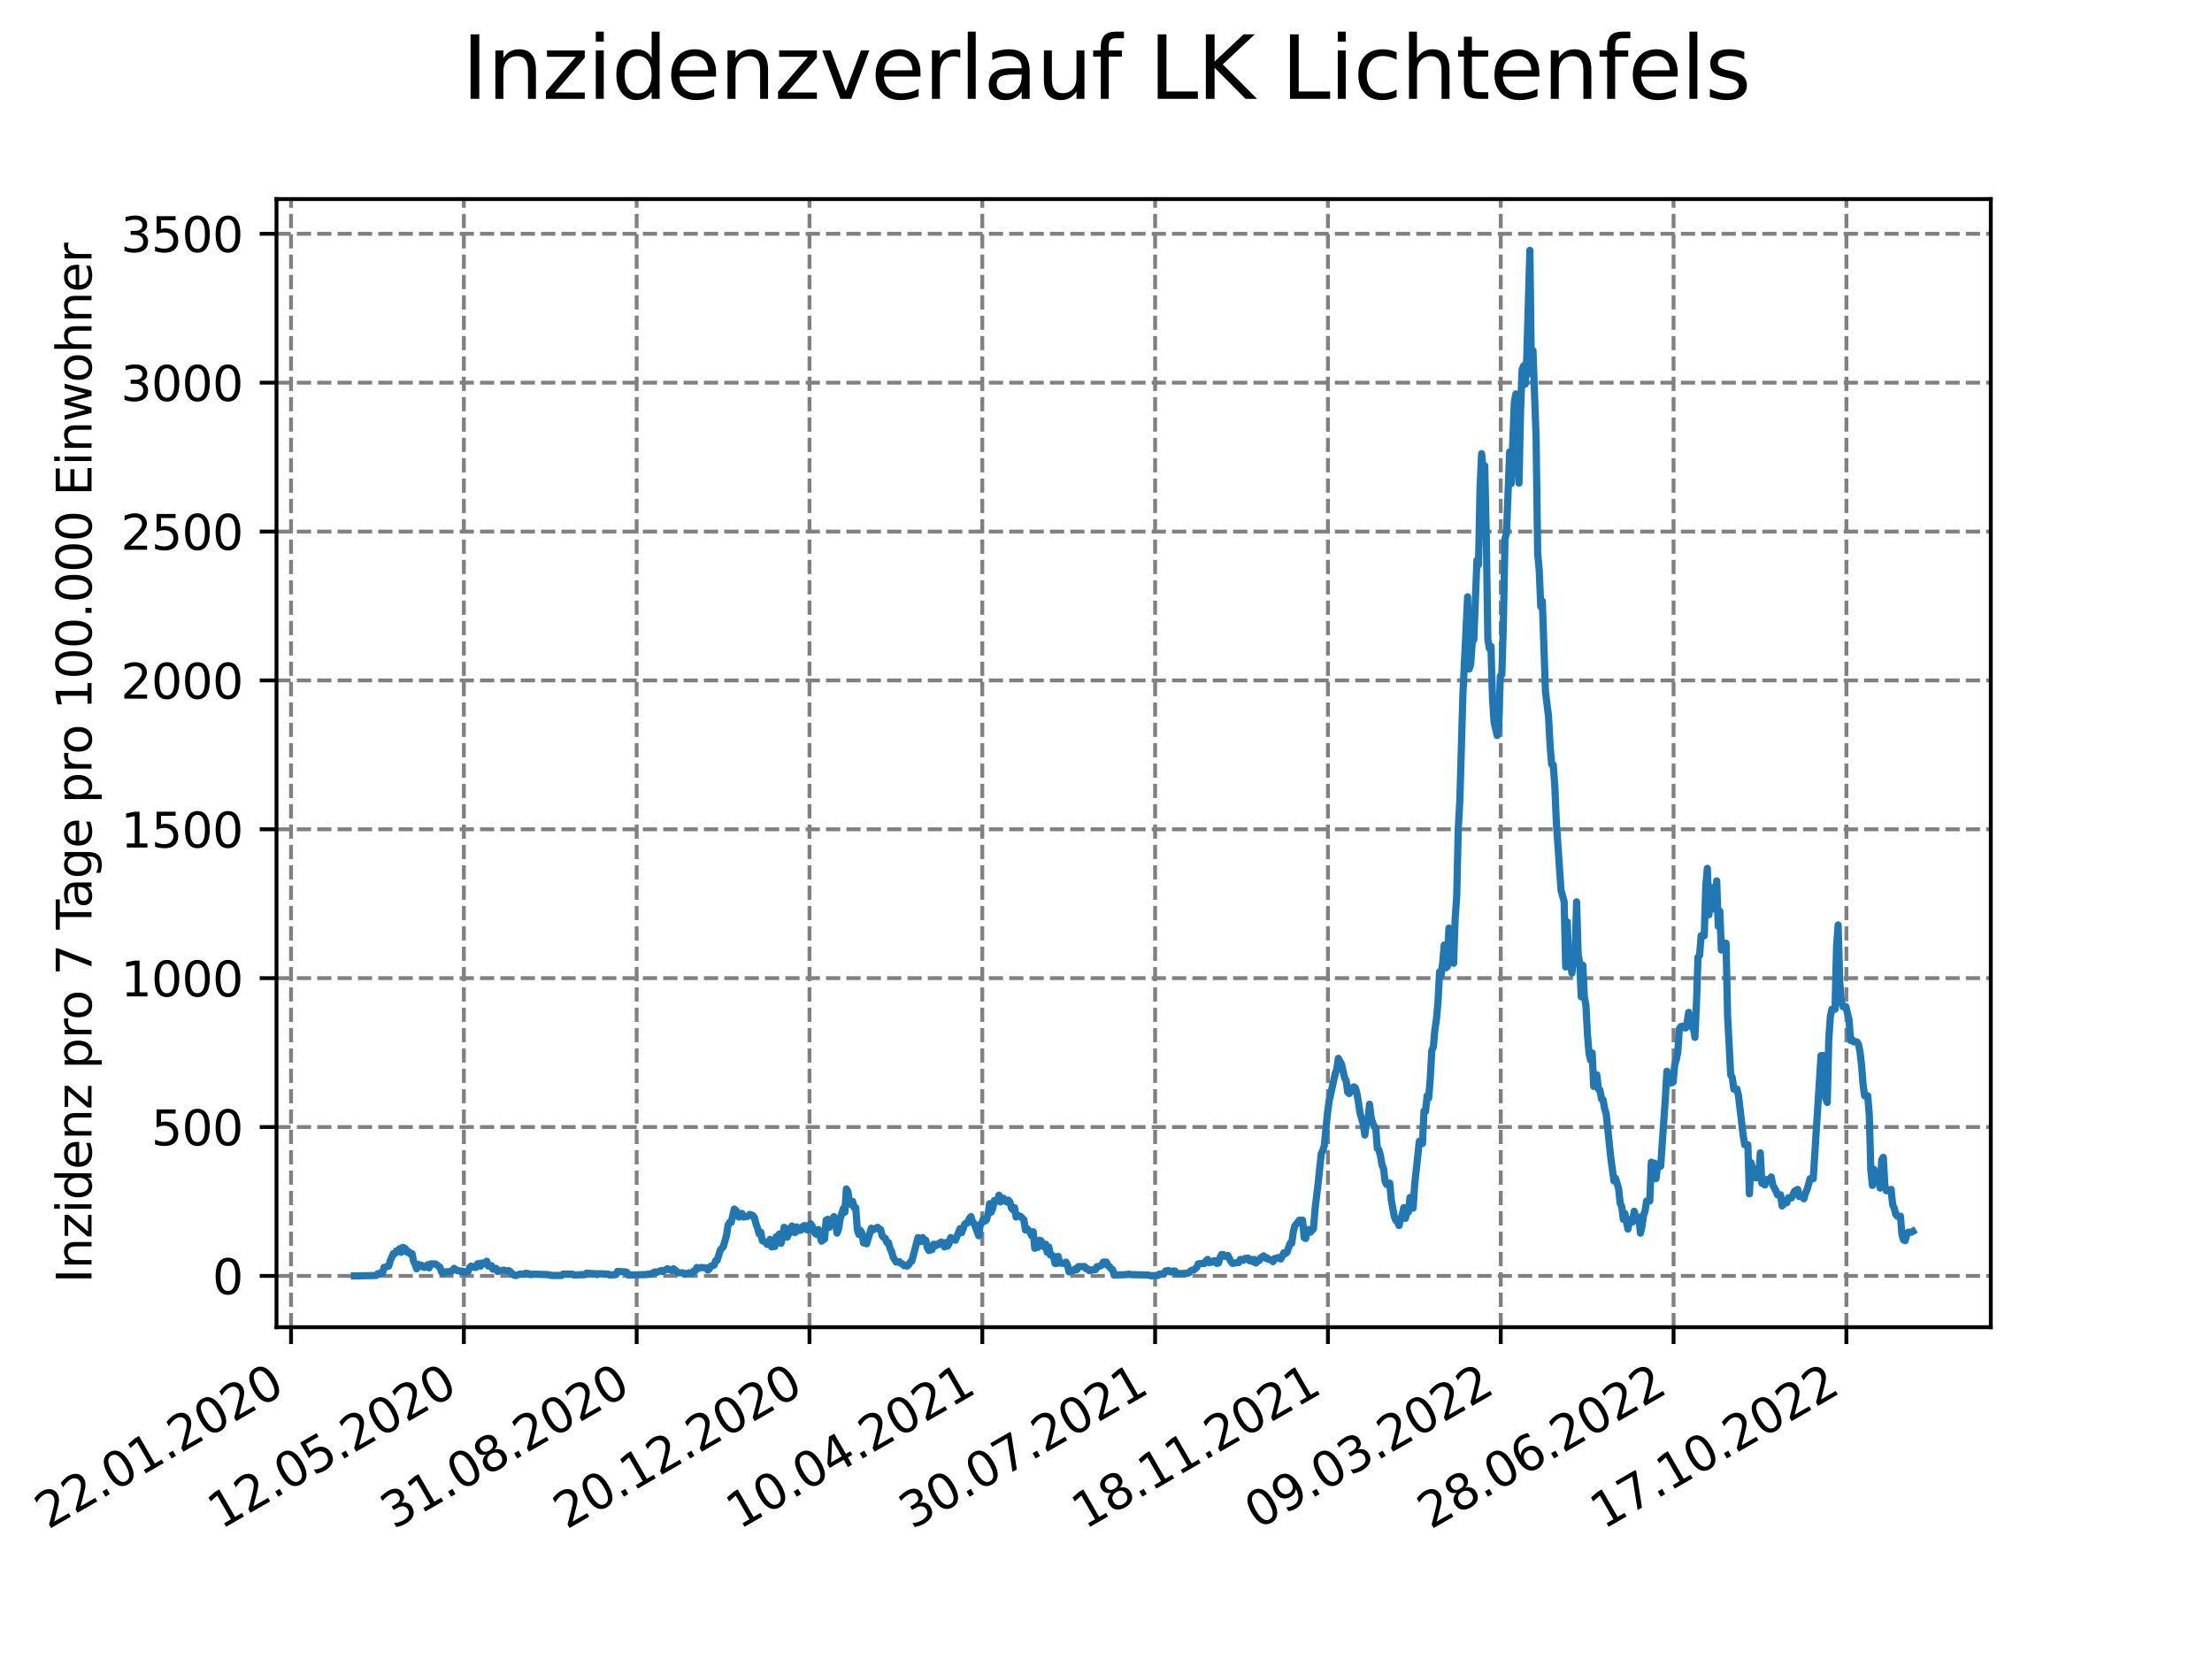 <?xml version="1.0" encoding="utf-8" standalone="no"?>
<!DOCTYPE svg PUBLIC "-//W3C//DTD SVG 1.1//EN"
  "http://www.w3.org/Graphics/SVG/1.1/DTD/svg11.dtd">
<svg xmlns:xlink="http://www.w3.org/1999/xlink" width="460.8pt" height="345.6pt" viewBox="0 0 460.8 345.6" xmlns="http://www.w3.org/2000/svg" version="1.1">
 <defs>
  <style type="text/css">*{stroke-linejoin: round; stroke-linecap: butt}</style>
 </defs>
 <g id="figure_1">
  <g id="patch_1">
   <path d="M 0 345.6 
L 460.8 345.6 
L 460.8 0 
L 0 0 
z
" style="fill: #ffffff"/>
  </g>
  <g id="axes_1">
   <g id="patch_2">
    <path d="M 57.6 276.48 
L 414.72 276.48 
L 414.72 41.472 
L 57.6 41.472 
z
" style="fill: #ffffff"/>
   </g>
   <g id="matplotlib.axis_1">
    <g id="xtick_1">
     <g id="line2d_1">
      <path d="M 60.63 276.48 
L 60.63 41.472 
" clip-path="url(#pfddfec65e3)" style="fill: none; stroke-dasharray: 2.96,1.28; stroke-dashoffset: 0; stroke: #808080; stroke-width: 0.8"/>
     </g>
     <g id="line2d_2">
      <defs>
       <path id="ma45673ae97" d="M 0 0 
L 0 3.5 
" style="stroke: #000000; stroke-width: 0.8"/>
      </defs>
      <g>
       <use xlink:href="#ma45673ae97" x="60.63" y="276.48" style="stroke: #000000; stroke-width: 0.8"/>
      </g>
     </g>
     <g id="text_1">
      <!-- 22.01.2020 -->
      <g transform="translate(10.005 318.689) rotate(-30) scale(0.1 -0.1)">
       <defs>
        <path id="DejaVuSans-32" d="M 1228 531 
L 3431 531 
L 3431 0 
L 469 0 
L 469 531 
Q 828 903 1448 1529 
Q 2069 2156 2228 2338 
Q 2531 2678 2651 2914 
Q 2772 3150 2772 3378 
Q 2772 3750 2511 3984 
Q 2250 4219 1831 4219 
Q 1534 4219 1204 4116 
Q 875 4013 500 3803 
L 500 4441 
Q 881 4594 1212 4672 
Q 1544 4750 1819 4750 
Q 2544 4750 2975 4387 
Q 3406 4025 3406 3419 
Q 3406 3131 3298 2873 
Q 3191 2616 2906 2266 
Q 2828 2175 2409 1742 
Q 1991 1309 1228 531 
z
" transform="scale(0.016)"/>
        <path id="DejaVuSans-2e" d="M 684 794 
L 1344 794 
L 1344 0 
L 684 0 
L 684 794 
z
" transform="scale(0.016)"/>
        <path id="DejaVuSans-30" d="M 2034 4250 
Q 1547 4250 1301 3770 
Q 1056 3291 1056 2328 
Q 1056 1369 1301 889 
Q 1547 409 2034 409 
Q 2525 409 2770 889 
Q 3016 1369 3016 2328 
Q 3016 3291 2770 3770 
Q 2525 4250 2034 4250 
z
M 2034 4750 
Q 2819 4750 3233 4129 
Q 3647 3509 3647 2328 
Q 3647 1150 3233 529 
Q 2819 -91 2034 -91 
Q 1250 -91 836 529 
Q 422 1150 422 2328 
Q 422 3509 836 4129 
Q 1250 4750 2034 4750 
z
" transform="scale(0.016)"/>
        <path id="DejaVuSans-31" d="M 794 531 
L 1825 531 
L 1825 4091 
L 703 3866 
L 703 4441 
L 1819 4666 
L 2450 4666 
L 2450 531 
L 3481 531 
L 3481 0 
L 794 0 
L 794 531 
z
" transform="scale(0.016)"/>
       </defs>
       <use xlink:href="#DejaVuSans-32"/>
       <use xlink:href="#DejaVuSans-32" x="63.623"/>
       <use xlink:href="#DejaVuSans-2e" x="127.246"/>
       <use xlink:href="#DejaVuSans-30" x="159.033"/>
       <use xlink:href="#DejaVuSans-31" x="222.656"/>
       <use xlink:href="#DejaVuSans-2e" x="286.279"/>
       <use xlink:href="#DejaVuSans-32" x="318.066"/>
       <use xlink:href="#DejaVuSans-30" x="381.689"/>
       <use xlink:href="#DejaVuSans-32" x="445.312"/>
       <use xlink:href="#DejaVuSans-30" x="508.936"/>
      </g>
     </g>
    </g>
    <g id="xtick_2">
     <g id="line2d_3">
      <path d="M 96.63 276.48 
L 96.63 41.472 
" clip-path="url(#pfddfec65e3)" style="fill: none; stroke-dasharray: 2.96,1.28; stroke-dashoffset: 0; stroke: #808080; stroke-width: 0.8"/>
     </g>
     <g id="line2d_4">
      <g>
       <use xlink:href="#ma45673ae97" x="96.63" y="276.48" style="stroke: #000000; stroke-width: 0.8"/>
      </g>
     </g>
     <g id="text_2">
      <!-- 12.05.2020 -->
      <g transform="translate(46.005 318.689) rotate(-30) scale(0.1 -0.1)">
       <defs>
        <path id="DejaVuSans-35" d="M 691 4666 
L 3169 4666 
L 3169 4134 
L 1269 4134 
L 1269 2991 
Q 1406 3038 1543 3061 
Q 1681 3084 1819 3084 
Q 2600 3084 3056 2656 
Q 3513 2228 3513 1497 
Q 3513 744 3044 326 
Q 2575 -91 1722 -91 
Q 1428 -91 1123 -41 
Q 819 9 494 109 
L 494 744 
Q 775 591 1075 516 
Q 1375 441 1709 441 
Q 2250 441 2565 725 
Q 2881 1009 2881 1497 
Q 2881 1984 2565 2268 
Q 2250 2553 1709 2553 
Q 1456 2553 1204 2497 
Q 953 2441 691 2322 
L 691 4666 
z
" transform="scale(0.016)"/>
       </defs>
       <use xlink:href="#DejaVuSans-31"/>
       <use xlink:href="#DejaVuSans-32" x="63.623"/>
       <use xlink:href="#DejaVuSans-2e" x="127.246"/>
       <use xlink:href="#DejaVuSans-30" x="159.033"/>
       <use xlink:href="#DejaVuSans-35" x="222.656"/>
       <use xlink:href="#DejaVuSans-2e" x="286.279"/>
       <use xlink:href="#DejaVuSans-32" x="318.066"/>
       <use xlink:href="#DejaVuSans-30" x="381.689"/>
       <use xlink:href="#DejaVuSans-32" x="445.312"/>
       <use xlink:href="#DejaVuSans-30" x="508.936"/>
      </g>
     </g>
    </g>
    <g id="xtick_3">
     <g id="line2d_5">
      <path d="M 132.631 276.48 
L 132.631 41.472 
" clip-path="url(#pfddfec65e3)" style="fill: none; stroke-dasharray: 2.96,1.28; stroke-dashoffset: 0; stroke: #808080; stroke-width: 0.8"/>
     </g>
     <g id="line2d_6">
      <g>
       <use xlink:href="#ma45673ae97" x="132.631" y="276.48" style="stroke: #000000; stroke-width: 0.8"/>
      </g>
     </g>
     <g id="text_3">
      <!-- 31.08.2020 -->
      <g transform="translate(82.006 318.689) rotate(-30) scale(0.1 -0.1)">
       <defs>
        <path id="DejaVuSans-33" d="M 2597 2516 
Q 3050 2419 3304 2112 
Q 3559 1806 3559 1356 
Q 3559 666 3084 287 
Q 2609 -91 1734 -91 
Q 1441 -91 1130 -33 
Q 819 25 488 141 
L 488 750 
Q 750 597 1062 519 
Q 1375 441 1716 441 
Q 2309 441 2620 675 
Q 2931 909 2931 1356 
Q 2931 1769 2642 2001 
Q 2353 2234 1838 2234 
L 1294 2234 
L 1294 2753 
L 1863 2753 
Q 2328 2753 2575 2939 
Q 2822 3125 2822 3475 
Q 2822 3834 2567 4026 
Q 2313 4219 1838 4219 
Q 1578 4219 1281 4162 
Q 984 4106 628 3988 
L 628 4550 
Q 988 4650 1302 4700 
Q 1616 4750 1894 4750 
Q 2613 4750 3031 4423 
Q 3450 4097 3450 3541 
Q 3450 3153 3228 2886 
Q 3006 2619 2597 2516 
z
" transform="scale(0.016)"/>
        <path id="DejaVuSans-38" d="M 2034 2216 
Q 1584 2216 1326 1975 
Q 1069 1734 1069 1313 
Q 1069 891 1326 650 
Q 1584 409 2034 409 
Q 2484 409 2743 651 
Q 3003 894 3003 1313 
Q 3003 1734 2745 1975 
Q 2488 2216 2034 2216 
z
M 1403 2484 
Q 997 2584 770 2862 
Q 544 3141 544 3541 
Q 544 4100 942 4425 
Q 1341 4750 2034 4750 
Q 2731 4750 3128 4425 
Q 3525 4100 3525 3541 
Q 3525 3141 3298 2862 
Q 3072 2584 2669 2484 
Q 3125 2378 3379 2068 
Q 3634 1759 3634 1313 
Q 3634 634 3220 271 
Q 2806 -91 2034 -91 
Q 1263 -91 848 271 
Q 434 634 434 1313 
Q 434 1759 690 2068 
Q 947 2378 1403 2484 
z
M 1172 3481 
Q 1172 3119 1398 2916 
Q 1625 2713 2034 2713 
Q 2441 2713 2670 2916 
Q 2900 3119 2900 3481 
Q 2900 3844 2670 4047 
Q 2441 4250 2034 4250 
Q 1625 4250 1398 4047 
Q 1172 3844 1172 3481 
z
" transform="scale(0.016)"/>
       </defs>
       <use xlink:href="#DejaVuSans-33"/>
       <use xlink:href="#DejaVuSans-31" x="63.623"/>
       <use xlink:href="#DejaVuSans-2e" x="127.246"/>
       <use xlink:href="#DejaVuSans-30" x="159.033"/>
       <use xlink:href="#DejaVuSans-38" x="222.656"/>
       <use xlink:href="#DejaVuSans-2e" x="286.279"/>
       <use xlink:href="#DejaVuSans-32" x="318.066"/>
       <use xlink:href="#DejaVuSans-30" x="381.689"/>
       <use xlink:href="#DejaVuSans-32" x="445.312"/>
       <use xlink:href="#DejaVuSans-30" x="508.936"/>
      </g>
     </g>
    </g>
    <g id="xtick_4">
     <g id="line2d_7">
      <path d="M 168.632 276.48 
L 168.632 41.472 
" clip-path="url(#pfddfec65e3)" style="fill: none; stroke-dasharray: 2.96,1.28; stroke-dashoffset: 0; stroke: #808080; stroke-width: 0.8"/>
     </g>
     <g id="line2d_8">
      <g>
       <use xlink:href="#ma45673ae97" x="168.632" y="276.48" style="stroke: #000000; stroke-width: 0.8"/>
      </g>
     </g>
     <g id="text_4">
      <!-- 20.12.2020 -->
      <g transform="translate(118.007 318.689) rotate(-30) scale(0.1 -0.1)">
       <use xlink:href="#DejaVuSans-32"/>
       <use xlink:href="#DejaVuSans-30" x="63.623"/>
       <use xlink:href="#DejaVuSans-2e" x="127.246"/>
       <use xlink:href="#DejaVuSans-31" x="159.033"/>
       <use xlink:href="#DejaVuSans-32" x="222.656"/>
       <use xlink:href="#DejaVuSans-2e" x="286.279"/>
       <use xlink:href="#DejaVuSans-32" x="318.066"/>
       <use xlink:href="#DejaVuSans-30" x="381.689"/>
       <use xlink:href="#DejaVuSans-32" x="445.312"/>
       <use xlink:href="#DejaVuSans-30" x="508.936"/>
      </g>
     </g>
    </g>
    <g id="xtick_5">
     <g id="line2d_9">
      <path d="M 204.632 276.48 
L 204.632 41.472 
" clip-path="url(#pfddfec65e3)" style="fill: none; stroke-dasharray: 2.96,1.28; stroke-dashoffset: 0; stroke: #808080; stroke-width: 0.8"/>
     </g>
     <g id="line2d_10">
      <g>
       <use xlink:href="#ma45673ae97" x="204.632" y="276.48" style="stroke: #000000; stroke-width: 0.8"/>
      </g>
     </g>
     <g id="text_5">
      <!-- 10.04.2021 -->
      <g transform="translate(154.007 318.689) rotate(-30) scale(0.1 -0.1)">
       <defs>
        <path id="DejaVuSans-34" d="M 2419 4116 
L 825 1625 
L 2419 1625 
L 2419 4116 
z
M 2253 4666 
L 3047 4666 
L 3047 1625 
L 3713 1625 
L 3713 1100 
L 3047 1100 
L 3047 0 
L 2419 0 
L 2419 1100 
L 313 1100 
L 313 1709 
L 2253 4666 
z
" transform="scale(0.016)"/>
       </defs>
       <use xlink:href="#DejaVuSans-31"/>
       <use xlink:href="#DejaVuSans-30" x="63.623"/>
       <use xlink:href="#DejaVuSans-2e" x="127.246"/>
       <use xlink:href="#DejaVuSans-30" x="159.033"/>
       <use xlink:href="#DejaVuSans-34" x="222.656"/>
       <use xlink:href="#DejaVuSans-2e" x="286.279"/>
       <use xlink:href="#DejaVuSans-32" x="318.066"/>
       <use xlink:href="#DejaVuSans-30" x="381.689"/>
       <use xlink:href="#DejaVuSans-32" x="445.312"/>
       <use xlink:href="#DejaVuSans-31" x="508.936"/>
      </g>
     </g>
    </g>
    <g id="xtick_6">
     <g id="line2d_11">
      <path d="M 240.633 276.48 
L 240.633 41.472 
" clip-path="url(#pfddfec65e3)" style="fill: none; stroke-dasharray: 2.96,1.28; stroke-dashoffset: 0; stroke: #808080; stroke-width: 0.8"/>
     </g>
     <g id="line2d_12">
      <g>
       <use xlink:href="#ma45673ae97" x="240.633" y="276.48" style="stroke: #000000; stroke-width: 0.8"/>
      </g>
     </g>
     <g id="text_6">
      <!-- 30.07.2021 -->
      <g transform="translate(190.008 318.689) rotate(-30) scale(0.1 -0.1)">
       <defs>
        <path id="DejaVuSans-37" d="M 525 4666 
L 3525 4666 
L 3525 4397 
L 1831 0 
L 1172 0 
L 2766 4134 
L 525 4134 
L 525 4666 
z
" transform="scale(0.016)"/>
       </defs>
       <use xlink:href="#DejaVuSans-33"/>
       <use xlink:href="#DejaVuSans-30" x="63.623"/>
       <use xlink:href="#DejaVuSans-2e" x="127.246"/>
       <use xlink:href="#DejaVuSans-30" x="159.033"/>
       <use xlink:href="#DejaVuSans-37" x="222.656"/>
       <use xlink:href="#DejaVuSans-2e" x="286.279"/>
       <use xlink:href="#DejaVuSans-32" x="318.066"/>
       <use xlink:href="#DejaVuSans-30" x="381.689"/>
       <use xlink:href="#DejaVuSans-32" x="445.312"/>
       <use xlink:href="#DejaVuSans-31" x="508.936"/>
      </g>
     </g>
    </g>
    <g id="xtick_7">
     <g id="line2d_13">
      <path d="M 276.634 276.48 
L 276.634 41.472 
" clip-path="url(#pfddfec65e3)" style="fill: none; stroke-dasharray: 2.96,1.28; stroke-dashoffset: 0; stroke: #808080; stroke-width: 0.8"/>
     </g>
     <g id="line2d_14">
      <g>
       <use xlink:href="#ma45673ae97" x="276.634" y="276.48" style="stroke: #000000; stroke-width: 0.8"/>
      </g>
     </g>
     <g id="text_7">
      <!-- 18.11.2021 -->
      <g transform="translate(226.008 318.689) rotate(-30) scale(0.1 -0.1)">
       <use xlink:href="#DejaVuSans-31"/>
       <use xlink:href="#DejaVuSans-38" x="63.623"/>
       <use xlink:href="#DejaVuSans-2e" x="127.246"/>
       <use xlink:href="#DejaVuSans-31" x="159.033"/>
       <use xlink:href="#DejaVuSans-31" x="222.656"/>
       <use xlink:href="#DejaVuSans-2e" x="286.279"/>
       <use xlink:href="#DejaVuSans-32" x="318.066"/>
       <use xlink:href="#DejaVuSans-30" x="381.689"/>
       <use xlink:href="#DejaVuSans-32" x="445.312"/>
       <use xlink:href="#DejaVuSans-31" x="508.936"/>
      </g>
     </g>
    </g>
    <g id="xtick_8">
     <g id="line2d_15">
      <path d="M 312.634 276.48 
L 312.634 41.472 
" clip-path="url(#pfddfec65e3)" style="fill: none; stroke-dasharray: 2.96,1.28; stroke-dashoffset: 0; stroke: #808080; stroke-width: 0.8"/>
     </g>
     <g id="line2d_16">
      <g>
       <use xlink:href="#ma45673ae97" x="312.634" y="276.48" style="stroke: #000000; stroke-width: 0.8"/>
      </g>
     </g>
     <g id="text_8">
      <!-- 09.03.2022 -->
      <g transform="translate(262.009 318.689) rotate(-30) scale(0.1 -0.1)">
       <defs>
        <path id="DejaVuSans-39" d="M 703 97 
L 703 672 
Q 941 559 1184 500 
Q 1428 441 1663 441 
Q 2288 441 2617 861 
Q 2947 1281 2994 2138 
Q 2813 1869 2534 1725 
Q 2256 1581 1919 1581 
Q 1219 1581 811 2004 
Q 403 2428 403 3163 
Q 403 3881 828 4315 
Q 1253 4750 1959 4750 
Q 2769 4750 3195 4129 
Q 3622 3509 3622 2328 
Q 3622 1225 3098 567 
Q 2575 -91 1691 -91 
Q 1453 -91 1209 -44 
Q 966 3 703 97 
z
M 1959 2075 
Q 2384 2075 2632 2365 
Q 2881 2656 2881 3163 
Q 2881 3666 2632 3958 
Q 2384 4250 1959 4250 
Q 1534 4250 1286 3958 
Q 1038 3666 1038 3163 
Q 1038 2656 1286 2365 
Q 1534 2075 1959 2075 
z
" transform="scale(0.016)"/>
       </defs>
       <use xlink:href="#DejaVuSans-30"/>
       <use xlink:href="#DejaVuSans-39" x="63.623"/>
       <use xlink:href="#DejaVuSans-2e" x="127.246"/>
       <use xlink:href="#DejaVuSans-30" x="159.033"/>
       <use xlink:href="#DejaVuSans-33" x="222.656"/>
       <use xlink:href="#DejaVuSans-2e" x="286.279"/>
       <use xlink:href="#DejaVuSans-32" x="318.066"/>
       <use xlink:href="#DejaVuSans-30" x="381.689"/>
       <use xlink:href="#DejaVuSans-32" x="445.312"/>
       <use xlink:href="#DejaVuSans-32" x="508.936"/>
      </g>
     </g>
    </g>
    <g id="xtick_9">
     <g id="line2d_17">
      <path d="M 348.635 276.48 
L 348.635 41.472 
" clip-path="url(#pfddfec65e3)" style="fill: none; stroke-dasharray: 2.96,1.28; stroke-dashoffset: 0; stroke: #808080; stroke-width: 0.8"/>
     </g>
     <g id="line2d_18">
      <g>
       <use xlink:href="#ma45673ae97" x="348.635" y="276.48" style="stroke: #000000; stroke-width: 0.8"/>
      </g>
     </g>
     <g id="text_9">
      <!-- 28.06.2022 -->
      <g transform="translate(298.01 318.689) rotate(-30) scale(0.1 -0.1)">
       <defs>
        <path id="DejaVuSans-36" d="M 2113 2584 
Q 1688 2584 1439 2293 
Q 1191 2003 1191 1497 
Q 1191 994 1439 701 
Q 1688 409 2113 409 
Q 2538 409 2786 701 
Q 3034 994 3034 1497 
Q 3034 2003 2786 2293 
Q 2538 2584 2113 2584 
z
M 3366 4563 
L 3366 3988 
Q 3128 4100 2886 4159 
Q 2644 4219 2406 4219 
Q 1781 4219 1451 3797 
Q 1122 3375 1075 2522 
Q 1259 2794 1537 2939 
Q 1816 3084 2150 3084 
Q 2853 3084 3261 2657 
Q 3669 2231 3669 1497 
Q 3669 778 3244 343 
Q 2819 -91 2113 -91 
Q 1303 -91 875 529 
Q 447 1150 447 2328 
Q 447 3434 972 4092 
Q 1497 4750 2381 4750 
Q 2619 4750 2861 4703 
Q 3103 4656 3366 4563 
z
" transform="scale(0.016)"/>
       </defs>
       <use xlink:href="#DejaVuSans-32"/>
       <use xlink:href="#DejaVuSans-38" x="63.623"/>
       <use xlink:href="#DejaVuSans-2e" x="127.246"/>
       <use xlink:href="#DejaVuSans-30" x="159.033"/>
       <use xlink:href="#DejaVuSans-36" x="222.656"/>
       <use xlink:href="#DejaVuSans-2e" x="286.279"/>
       <use xlink:href="#DejaVuSans-32" x="318.066"/>
       <use xlink:href="#DejaVuSans-30" x="381.689"/>
       <use xlink:href="#DejaVuSans-32" x="445.312"/>
       <use xlink:href="#DejaVuSans-32" x="508.936"/>
      </g>
     </g>
    </g>
    <g id="xtick_10">
     <g id="line2d_19">
      <path d="M 384.636 276.48 
L 384.636 41.472 
" clip-path="url(#pfddfec65e3)" style="fill: none; stroke-dasharray: 2.96,1.28; stroke-dashoffset: 0; stroke: #808080; stroke-width: 0.8"/>
     </g>
     <g id="line2d_20">
      <g>
       <use xlink:href="#ma45673ae97" x="384.636" y="276.48" style="stroke: #000000; stroke-width: 0.8"/>
      </g>
     </g>
     <g id="text_10">
      <!-- 17.10.2022 -->
      <g transform="translate(334.01 318.689) rotate(-30) scale(0.1 -0.1)">
       <use xlink:href="#DejaVuSans-31"/>
       <use xlink:href="#DejaVuSans-37" x="63.623"/>
       <use xlink:href="#DejaVuSans-2e" x="127.246"/>
       <use xlink:href="#DejaVuSans-31" x="159.033"/>
       <use xlink:href="#DejaVuSans-30" x="222.656"/>
       <use xlink:href="#DejaVuSans-2e" x="286.279"/>
       <use xlink:href="#DejaVuSans-32" x="318.066"/>
       <use xlink:href="#DejaVuSans-30" x="381.689"/>
       <use xlink:href="#DejaVuSans-32" x="445.312"/>
       <use xlink:href="#DejaVuSans-32" x="508.936"/>
      </g>
     </g>
    </g>
   </g>
   <g id="matplotlib.axis_2">
    <g id="ytick_1">
     <g id="line2d_21">
      <path d="M 57.6 265.798 
L 414.72 265.798 
" clip-path="url(#pfddfec65e3)" style="fill: none; stroke-dasharray: 2.96,1.28; stroke-dashoffset: 0; stroke: #808080; stroke-width: 0.8"/>
     </g>
     <g id="line2d_22">
      <defs>
       <path id="m481ebcc927" d="M 0 0 
L -3.5 0 
" style="stroke: #000000; stroke-width: 0.8"/>
      </defs>
      <g>
       <use xlink:href="#m481ebcc927" x="57.6" y="265.798" style="stroke: #000000; stroke-width: 0.8"/>
      </g>
     </g>
     <g id="text_11">
      <!-- 0 -->
      <g transform="translate(44.237 269.597) scale(0.1 -0.1)">
       <use xlink:href="#DejaVuSans-30"/>
      </g>
     </g>
    </g>
    <g id="ytick_2">
     <g id="line2d_23">
      <path d="M 57.6 234.784 
L 414.72 234.784 
" clip-path="url(#pfddfec65e3)" style="fill: none; stroke-dasharray: 2.96,1.28; stroke-dashoffset: 0; stroke: #808080; stroke-width: 0.8"/>
     </g>
     <g id="line2d_24">
      <g>
       <use xlink:href="#m481ebcc927" x="57.6" y="234.784" style="stroke: #000000; stroke-width: 0.8"/>
      </g>
     </g>
     <g id="text_12">
      <!-- 500 -->
      <g transform="translate(31.512 238.583) scale(0.1 -0.1)">
       <use xlink:href="#DejaVuSans-35"/>
       <use xlink:href="#DejaVuSans-30" x="63.623"/>
       <use xlink:href="#DejaVuSans-30" x="127.246"/>
      </g>
     </g>
    </g>
    <g id="ytick_3">
     <g id="line2d_25">
      <path d="M 57.6 203.771 
L 414.72 203.771 
" clip-path="url(#pfddfec65e3)" style="fill: none; stroke-dasharray: 2.96,1.28; stroke-dashoffset: 0; stroke: #808080; stroke-width: 0.8"/>
     </g>
     <g id="line2d_26">
      <g>
       <use xlink:href="#m481ebcc927" x="57.6" y="203.771" style="stroke: #000000; stroke-width: 0.8"/>
      </g>
     </g>
     <g id="text_13">
      <!-- 1000 -->
      <g transform="translate(25.15 207.57) scale(0.1 -0.1)">
       <use xlink:href="#DejaVuSans-31"/>
       <use xlink:href="#DejaVuSans-30" x="63.623"/>
       <use xlink:href="#DejaVuSans-30" x="127.246"/>
       <use xlink:href="#DejaVuSans-30" x="190.869"/>
      </g>
     </g>
    </g>
    <g id="ytick_4">
     <g id="line2d_27">
      <path d="M 57.6 172.757 
L 414.72 172.757 
" clip-path="url(#pfddfec65e3)" style="fill: none; stroke-dasharray: 2.96,1.28; stroke-dashoffset: 0; stroke: #808080; stroke-width: 0.8"/>
     </g>
     <g id="line2d_28">
      <g>
       <use xlink:href="#m481ebcc927" x="57.6" y="172.757" style="stroke: #000000; stroke-width: 0.8"/>
      </g>
     </g>
     <g id="text_14">
      <!-- 1500 -->
      <g transform="translate(25.15 176.556) scale(0.1 -0.1)">
       <use xlink:href="#DejaVuSans-31"/>
       <use xlink:href="#DejaVuSans-35" x="63.623"/>
       <use xlink:href="#DejaVuSans-30" x="127.246"/>
       <use xlink:href="#DejaVuSans-30" x="190.869"/>
      </g>
     </g>
    </g>
    <g id="ytick_5">
     <g id="line2d_29">
      <path d="M 57.6 141.743 
L 414.72 141.743 
" clip-path="url(#pfddfec65e3)" style="fill: none; stroke-dasharray: 2.96,1.28; stroke-dashoffset: 0; stroke: #808080; stroke-width: 0.8"/>
     </g>
     <g id="line2d_30">
      <g>
       <use xlink:href="#m481ebcc927" x="57.6" y="141.743" style="stroke: #000000; stroke-width: 0.8"/>
      </g>
     </g>
     <g id="text_15">
      <!-- 2000 -->
      <g transform="translate(25.15 145.543) scale(0.1 -0.1)">
       <use xlink:href="#DejaVuSans-32"/>
       <use xlink:href="#DejaVuSans-30" x="63.623"/>
       <use xlink:href="#DejaVuSans-30" x="127.246"/>
       <use xlink:href="#DejaVuSans-30" x="190.869"/>
      </g>
     </g>
    </g>
    <g id="ytick_6">
     <g id="line2d_31">
      <path d="M 57.6 110.73 
L 414.72 110.73 
" clip-path="url(#pfddfec65e3)" style="fill: none; stroke-dasharray: 2.96,1.28; stroke-dashoffset: 0; stroke: #808080; stroke-width: 0.8"/>
     </g>
     <g id="line2d_32">
      <g>
       <use xlink:href="#m481ebcc927" x="57.6" y="110.73" style="stroke: #000000; stroke-width: 0.8"/>
      </g>
     </g>
     <g id="text_16">
      <!-- 2500 -->
      <g transform="translate(25.15 114.529) scale(0.1 -0.1)">
       <use xlink:href="#DejaVuSans-32"/>
       <use xlink:href="#DejaVuSans-35" x="63.623"/>
       <use xlink:href="#DejaVuSans-30" x="127.246"/>
       <use xlink:href="#DejaVuSans-30" x="190.869"/>
      </g>
     </g>
    </g>
    <g id="ytick_7">
     <g id="line2d_33">
      <path d="M 57.6 79.716 
L 414.72 79.716 
" clip-path="url(#pfddfec65e3)" style="fill: none; stroke-dasharray: 2.96,1.28; stroke-dashoffset: 0; stroke: #808080; stroke-width: 0.8"/>
     </g>
     <g id="line2d_34">
      <g>
       <use xlink:href="#m481ebcc927" x="57.6" y="79.716" style="stroke: #000000; stroke-width: 0.8"/>
      </g>
     </g>
     <g id="text_17">
      <!-- 3000 -->
      <g transform="translate(25.15 83.515) scale(0.1 -0.1)">
       <use xlink:href="#DejaVuSans-33"/>
       <use xlink:href="#DejaVuSans-30" x="63.623"/>
       <use xlink:href="#DejaVuSans-30" x="127.246"/>
       <use xlink:href="#DejaVuSans-30" x="190.869"/>
      </g>
     </g>
    </g>
    <g id="ytick_8">
     <g id="line2d_35">
      <path d="M 57.6 48.702 
L 414.72 48.702 
" clip-path="url(#pfddfec65e3)" style="fill: none; stroke-dasharray: 2.96,1.28; stroke-dashoffset: 0; stroke: #808080; stroke-width: 0.8"/>
     </g>
     <g id="line2d_36">
      <g>
       <use xlink:href="#m481ebcc927" x="57.6" y="48.702" style="stroke: #000000; stroke-width: 0.8"/>
      </g>
     </g>
     <g id="text_18">
      <!-- 3500 -->
      <g transform="translate(25.15 52.502) scale(0.1 -0.1)">
       <use xlink:href="#DejaVuSans-33"/>
       <use xlink:href="#DejaVuSans-35" x="63.623"/>
       <use xlink:href="#DejaVuSans-30" x="127.246"/>
       <use xlink:href="#DejaVuSans-30" x="190.869"/>
      </g>
     </g>
    </g>
    <g id="text_19">
     <!-- Inzidenz pro 7 Tage pro 100.000 Einwohner -->
     <g transform="translate(19.07 267.301) rotate(-90) scale(0.1 -0.1)">
      <defs>
       <path id="DejaVuSans-49" d="M 628 4666 
L 1259 4666 
L 1259 0 
L 628 0 
L 628 4666 
z
" transform="scale(0.016)"/>
       <path id="DejaVuSans-6e" d="M 3513 2113 
L 3513 0 
L 2938 0 
L 2938 2094 
Q 2938 2591 2744 2837 
Q 2550 3084 2163 3084 
Q 1697 3084 1428 2787 
Q 1159 2491 1159 1978 
L 1159 0 
L 581 0 
L 581 3500 
L 1159 3500 
L 1159 2956 
Q 1366 3272 1645 3428 
Q 1925 3584 2291 3584 
Q 2894 3584 3203 3211 
Q 3513 2838 3513 2113 
z
" transform="scale(0.016)"/>
       <path id="DejaVuSans-7a" d="M 353 3500 
L 3084 3500 
L 3084 2975 
L 922 459 
L 3084 459 
L 3084 0 
L 275 0 
L 275 525 
L 2438 3041 
L 353 3041 
L 353 3500 
z
" transform="scale(0.016)"/>
       <path id="DejaVuSans-69" d="M 603 3500 
L 1178 3500 
L 1178 0 
L 603 0 
L 603 3500 
z
M 603 4863 
L 1178 4863 
L 1178 4134 
L 603 4134 
L 603 4863 
z
" transform="scale(0.016)"/>
       <path id="DejaVuSans-64" d="M 2906 2969 
L 2906 4863 
L 3481 4863 
L 3481 0 
L 2906 0 
L 2906 525 
Q 2725 213 2448 61 
Q 2172 -91 1784 -91 
Q 1150 -91 751 415 
Q 353 922 353 1747 
Q 353 2572 751 3078 
Q 1150 3584 1784 3584 
Q 2172 3584 2448 3432 
Q 2725 3281 2906 2969 
z
M 947 1747 
Q 947 1113 1208 752 
Q 1469 391 1925 391 
Q 2381 391 2643 752 
Q 2906 1113 2906 1747 
Q 2906 2381 2643 2742 
Q 2381 3103 1925 3103 
Q 1469 3103 1208 2742 
Q 947 2381 947 1747 
z
" transform="scale(0.016)"/>
       <path id="DejaVuSans-65" d="M 3597 1894 
L 3597 1613 
L 953 1613 
Q 991 1019 1311 708 
Q 1631 397 2203 397 
Q 2534 397 2845 478 
Q 3156 559 3463 722 
L 3463 178 
Q 3153 47 2828 -22 
Q 2503 -91 2169 -91 
Q 1331 -91 842 396 
Q 353 884 353 1716 
Q 353 2575 817 3079 
Q 1281 3584 2069 3584 
Q 2775 3584 3186 3129 
Q 3597 2675 3597 1894 
z
M 3022 2063 
Q 3016 2534 2758 2815 
Q 2500 3097 2075 3097 
Q 1594 3097 1305 2825 
Q 1016 2553 972 2059 
L 3022 2063 
z
" transform="scale(0.016)"/>
       <path id="DejaVuSans-20" transform="scale(0.016)"/>
       <path id="DejaVuSans-70" d="M 1159 525 
L 1159 -1331 
L 581 -1331 
L 581 3500 
L 1159 3500 
L 1159 2969 
Q 1341 3281 1617 3432 
Q 1894 3584 2278 3584 
Q 2916 3584 3314 3078 
Q 3713 2572 3713 1747 
Q 3713 922 3314 415 
Q 2916 -91 2278 -91 
Q 1894 -91 1617 61 
Q 1341 213 1159 525 
z
M 3116 1747 
Q 3116 2381 2855 2742 
Q 2594 3103 2138 3103 
Q 1681 3103 1420 2742 
Q 1159 2381 1159 1747 
Q 1159 1113 1420 752 
Q 1681 391 2138 391 
Q 2594 391 2855 752 
Q 3116 1113 3116 1747 
z
" transform="scale(0.016)"/>
       <path id="DejaVuSans-72" d="M 2631 2963 
Q 2534 3019 2420 3045 
Q 2306 3072 2169 3072 
Q 1681 3072 1420 2755 
Q 1159 2438 1159 1844 
L 1159 0 
L 581 0 
L 581 3500 
L 1159 3500 
L 1159 2956 
Q 1341 3275 1631 3429 
Q 1922 3584 2338 3584 
Q 2397 3584 2469 3576 
Q 2541 3569 2628 3553 
L 2631 2963 
z
" transform="scale(0.016)"/>
       <path id="DejaVuSans-6f" d="M 1959 3097 
Q 1497 3097 1228 2736 
Q 959 2375 959 1747 
Q 959 1119 1226 758 
Q 1494 397 1959 397 
Q 2419 397 2687 759 
Q 2956 1122 2956 1747 
Q 2956 2369 2687 2733 
Q 2419 3097 1959 3097 
z
M 1959 3584 
Q 2709 3584 3137 3096 
Q 3566 2609 3566 1747 
Q 3566 888 3137 398 
Q 2709 -91 1959 -91 
Q 1206 -91 779 398 
Q 353 888 353 1747 
Q 353 2609 779 3096 
Q 1206 3584 1959 3584 
z
" transform="scale(0.016)"/>
       <path id="DejaVuSans-54" d="M -19 4666 
L 3928 4666 
L 3928 4134 
L 2272 4134 
L 2272 0 
L 1638 0 
L 1638 4134 
L -19 4134 
L -19 4666 
z
" transform="scale(0.016)"/>
       <path id="DejaVuSans-61" d="M 2194 1759 
Q 1497 1759 1228 1600 
Q 959 1441 959 1056 
Q 959 750 1161 570 
Q 1363 391 1709 391 
Q 2188 391 2477 730 
Q 2766 1069 2766 1631 
L 2766 1759 
L 2194 1759 
z
M 3341 1997 
L 3341 0 
L 2766 0 
L 2766 531 
Q 2569 213 2275 61 
Q 1981 -91 1556 -91 
Q 1019 -91 701 211 
Q 384 513 384 1019 
Q 384 1609 779 1909 
Q 1175 2209 1959 2209 
L 2766 2209 
L 2766 2266 
Q 2766 2663 2505 2880 
Q 2244 3097 1772 3097 
Q 1472 3097 1187 3025 
Q 903 2953 641 2809 
L 641 3341 
Q 956 3463 1253 3523 
Q 1550 3584 1831 3584 
Q 2591 3584 2966 3190 
Q 3341 2797 3341 1997 
z
" transform="scale(0.016)"/>
       <path id="DejaVuSans-67" d="M 2906 1791 
Q 2906 2416 2648 2759 
Q 2391 3103 1925 3103 
Q 1463 3103 1205 2759 
Q 947 2416 947 1791 
Q 947 1169 1205 825 
Q 1463 481 1925 481 
Q 2391 481 2648 825 
Q 2906 1169 2906 1791 
z
M 3481 434 
Q 3481 -459 3084 -895 
Q 2688 -1331 1869 -1331 
Q 1566 -1331 1297 -1286 
Q 1028 -1241 775 -1147 
L 775 -588 
Q 1028 -725 1275 -790 
Q 1522 -856 1778 -856 
Q 2344 -856 2625 -561 
Q 2906 -266 2906 331 
L 2906 616 
Q 2728 306 2450 153 
Q 2172 0 1784 0 
Q 1141 0 747 490 
Q 353 981 353 1791 
Q 353 2603 747 3093 
Q 1141 3584 1784 3584 
Q 2172 3584 2450 3431 
Q 2728 3278 2906 2969 
L 2906 3500 
L 3481 3500 
L 3481 434 
z
" transform="scale(0.016)"/>
       <path id="DejaVuSans-45" d="M 628 4666 
L 3578 4666 
L 3578 4134 
L 1259 4134 
L 1259 2753 
L 3481 2753 
L 3481 2222 
L 1259 2222 
L 1259 531 
L 3634 531 
L 3634 0 
L 628 0 
L 628 4666 
z
" transform="scale(0.016)"/>
       <path id="DejaVuSans-77" d="M 269 3500 
L 844 3500 
L 1563 769 
L 2278 3500 
L 2956 3500 
L 3675 769 
L 4391 3500 
L 4966 3500 
L 4050 0 
L 3372 0 
L 2619 2869 
L 1863 0 
L 1184 0 
L 269 3500 
z
" transform="scale(0.016)"/>
       <path id="DejaVuSans-68" d="M 3513 2113 
L 3513 0 
L 2938 0 
L 2938 2094 
Q 2938 2591 2744 2837 
Q 2550 3084 2163 3084 
Q 1697 3084 1428 2787 
Q 1159 2491 1159 1978 
L 1159 0 
L 581 0 
L 581 4863 
L 1159 4863 
L 1159 2956 
Q 1366 3272 1645 3428 
Q 1925 3584 2291 3584 
Q 2894 3584 3203 3211 
Q 3513 2838 3513 2113 
z
" transform="scale(0.016)"/>
      </defs>
      <use xlink:href="#DejaVuSans-49"/>
      <use xlink:href="#DejaVuSans-6e" x="29.492"/>
      <use xlink:href="#DejaVuSans-7a" x="92.871"/>
      <use xlink:href="#DejaVuSans-69" x="145.361"/>
      <use xlink:href="#DejaVuSans-64" x="173.145"/>
      <use xlink:href="#DejaVuSans-65" x="236.621"/>
      <use xlink:href="#DejaVuSans-6e" x="298.145"/>
      <use xlink:href="#DejaVuSans-7a" x="361.523"/>
      <use xlink:href="#DejaVuSans-20" x="414.014"/>
      <use xlink:href="#DejaVuSans-70" x="445.801"/>
      <use xlink:href="#DejaVuSans-72" x="509.277"/>
      <use xlink:href="#DejaVuSans-6f" x="548.141"/>
      <use xlink:href="#DejaVuSans-20" x="609.322"/>
      <use xlink:href="#DejaVuSans-37" x="641.109"/>
      <use xlink:href="#DejaVuSans-20" x="704.732"/>
      <use xlink:href="#DejaVuSans-54" x="736.52"/>
      <use xlink:href="#DejaVuSans-61" x="781.104"/>
      <use xlink:href="#DejaVuSans-67" x="842.383"/>
      <use xlink:href="#DejaVuSans-65" x="905.859"/>
      <use xlink:href="#DejaVuSans-20" x="967.383"/>
      <use xlink:href="#DejaVuSans-70" x="999.17"/>
      <use xlink:href="#DejaVuSans-72" x="1062.646"/>
      <use xlink:href="#DejaVuSans-6f" x="1101.51"/>
      <use xlink:href="#DejaVuSans-20" x="1162.691"/>
      <use xlink:href="#DejaVuSans-31" x="1194.479"/>
      <use xlink:href="#DejaVuSans-30" x="1258.102"/>
      <use xlink:href="#DejaVuSans-30" x="1321.725"/>
      <use xlink:href="#DejaVuSans-2e" x="1385.348"/>
      <use xlink:href="#DejaVuSans-30" x="1417.135"/>
      <use xlink:href="#DejaVuSans-30" x="1480.758"/>
      <use xlink:href="#DejaVuSans-30" x="1544.381"/>
      <use xlink:href="#DejaVuSans-20" x="1608.004"/>
      <use xlink:href="#DejaVuSans-45" x="1639.791"/>
      <use xlink:href="#DejaVuSans-69" x="1702.975"/>
      <use xlink:href="#DejaVuSans-6e" x="1730.758"/>
      <use xlink:href="#DejaVuSans-77" x="1794.137"/>
      <use xlink:href="#DejaVuSans-6f" x="1875.924"/>
      <use xlink:href="#DejaVuSans-68" x="1937.105"/>
      <use xlink:href="#DejaVuSans-6e" x="2000.484"/>
      <use xlink:href="#DejaVuSans-65" x="2063.863"/>
      <use xlink:href="#DejaVuSans-72" x="2125.387"/>
     </g>
    </g>
   </g>
   <g id="line2d_37">
    <path d="M 73.833 265.798 
L 78.373 265.705 
L 78.698 265.333 
L 79.022 265.333 
L 79.346 265.148 
L 79.671 265.24 
L 79.995 264.033 
L 80.968 263.754 
L 81.292 262.64 
L 81.941 261.153 
L 82.265 261.153 
L 82.59 260.596 
L 82.914 260.596 
L 83.238 260.132 
L 83.563 260.875 
L 83.887 259.853 
L 84.211 259.946 
L 84.536 260.225 
L 84.86 260.875 
L 85.184 260.782 
L 85.509 261.246 
L 85.833 261.153 
L 86.157 262.732 
L 86.482 263.383 
L 86.806 264.312 
L 87.13 263.383 
L 87.455 263.568 
L 87.779 263.568 
L 88.103 263.94 
L 88.428 264.033 
L 88.752 263.847 
L 89.076 263.476 
L 89.401 264.126 
L 89.725 263.29 
L 90.698 263.29 
L 91.347 263.754 
L 91.671 264.033 
L 91.995 264.962 
L 92.32 265.24 
L 92.644 264.962 
L 93.941 264.869 
L 94.266 264.683 
L 94.59 264.219 
L 95.239 264.683 
L 95.563 264.683 
L 95.887 264.869 
L 96.212 264.776 
L 96.536 264.869 
L 96.86 265.148 
L 97.185 264.869 
L 97.509 264.869 
L 97.833 264.033 
L 98.157 263.754 
L 98.482 263.94 
L 99.13 264.033 
L 99.455 263.29 
L 99.779 263.197 
L 100.103 263.754 
L 100.428 263.104 
L 101.076 263.197 
L 101.401 262.732 
L 101.725 263.754 
L 102.374 263.661 
L 102.698 264.404 
L 103.347 264.219 
L 103.671 264.869 
L 104.968 264.59 
L 105.617 264.776 
L 105.941 264.683 
L 106.266 264.869 
L 106.914 265.519 
L 107.239 265.705 
L 107.563 265.705 
L 108.212 265.426 
L 109.185 265.426 
L 109.509 265.24 
L 110.158 265.333 
L 110.482 265.519 
L 111.131 265.426 
L 114.05 265.519 
L 115.023 265.705 
L 116.969 265.705 
L 117.293 265.426 
L 119.239 265.426 
L 119.563 265.612 
L 121.834 265.519 
L 122.158 265.24 
L 124.104 265.333 
L 124.428 265.519 
L 124.753 265.333 
L 126.699 265.426 
L 127.023 265.612 
L 128.32 265.519 
L 128.645 264.869 
L 130.266 264.962 
L 130.591 265.055 
L 130.915 265.612 
L 134.482 265.519 
L 135.131 265.426 
L 135.455 265.426 
L 136.428 264.962 
L 136.753 265.055 
L 137.726 264.683 
L 138.05 264.869 
L 139.023 264.312 
L 139.996 264.683 
L 140.32 264.312 
L 141.293 265.148 
L 142.266 265.148 
L 142.591 265.426 
L 143.564 265.148 
L 144.212 265.24 
L 144.537 264.776 
L 144.861 264.683 
L 145.185 264.033 
L 145.51 264.219 
L 146.158 264.033 
L 146.807 264.126 
L 147.131 264.126 
L 147.456 264.59 
L 147.78 264.312 
L 148.104 263.754 
L 148.753 263.568 
L 149.077 262.64 
L 149.402 262.547 
L 150.05 260.41 
L 150.699 259.667 
L 151.348 257.345 
L 151.672 255.209 
L 151.996 254.651 
L 152.321 254.651 
L 152.969 251.865 
L 153.618 252.515 
L 153.942 253.537 
L 154.267 253.258 
L 154.591 252.793 
L 154.915 253.537 
L 155.888 253.351 
L 156.213 252.979 
L 156.861 253.258 
L 157.186 253.722 
L 157.51 255.023 
L 157.834 255.859 
L 158.159 257.066 
L 158.483 256.695 
L 158.807 258.46 
L 159.456 258.738 
L 159.78 259.203 
L 160.105 259.203 
L 160.429 258.181 
L 160.753 259.76 
L 161.078 258.924 
L 161.402 259.667 
L 161.726 257.624 
L 162.051 257.531 
L 162.375 257.066 
L 162.699 259.017 
L 163.024 257.717 
L 163.348 255.673 
L 163.672 255.859 
L 163.997 257.717 
L 164.321 256.973 
L 164.645 256.788 
L 164.97 255.394 
L 165.294 255.952 
L 165.618 256.788 
L 165.943 255.58 
L 166.591 256.323 
L 166.915 256.23 
L 167.24 255.487 
L 167.564 255.301 
L 167.888 255.394 
L 168.213 256.23 
L 168.861 254.93 
L 169.186 255.394 
L 169.834 256.973 
L 170.159 257.159 
L 170.483 256.137 
L 171.132 258.553 
L 171.78 258.088 
L 172.105 254.187 
L 172.429 254.001 
L 172.753 255.673 
L 173.078 254.558 
L 173.726 253.444 
L 174.051 254.558 
L 174.375 256.881 
L 174.699 255.952 
L 175.024 253.908 
L 175.672 251.772 
L 175.997 252.515 
L 176.321 247.685 
L 176.645 248.242 
L 176.97 250.471 
L 177.294 250.936 
L 177.618 250.285 
L 177.943 251.586 
L 178.267 251.586 
L 178.591 256.045 
L 178.916 257.159 
L 179.24 256.323 
L 179.564 256.881 
L 179.889 258.924 
L 180.213 258.831 
L 180.537 259.11 
L 181.51 255.859 
L 181.835 256.23 
L 182.808 255.673 
L 183.132 256.045 
L 183.456 256.137 
L 183.781 257.438 
L 184.105 257.809 
L 184.429 257.995 
L 184.754 258.831 
L 185.078 258.831 
L 185.402 260.039 
L 185.727 260.689 
L 186.051 261.897 
L 186.7 262.918 
L 187.348 262.825 
L 187.673 263.197 
L 187.997 263.29 
L 188.321 263.661 
L 188.646 263.568 
L 188.97 263.754 
L 189.294 263.476 
L 189.619 262.918 
L 189.943 262.732 
L 191.24 257.809 
L 191.565 258.088 
L 191.889 258.645 
L 192.213 257.809 
L 192.538 258.46 
L 192.862 258.367 
L 193.186 259.946 
L 193.511 260.503 
L 194.159 260.317 
L 194.484 259.203 
L 194.808 259.574 
L 195.132 259.203 
L 195.457 259.296 
L 195.781 258.924 
L 196.105 258.738 
L 196.43 258.924 
L 196.754 259.76 
L 197.078 258.831 
L 197.403 259.574 
L 197.727 259.017 
L 198.051 257.809 
L 198.376 258.088 
L 198.7 258.088 
L 199.024 258.367 
L 199.997 255.952 
L 200.322 256.788 
L 200.97 255.023 
L 201.295 254.744 
L 201.619 254.744 
L 201.943 253.815 
L 202.267 253.444 
L 202.592 254.558 
L 202.916 254.837 
L 203.889 257.438 
L 204.213 255.116 
L 204.538 254.744 
L 204.862 253.908 
L 205.186 254.373 
L 205.511 254.094 
L 205.835 252.979 
L 206.159 250.75 
L 206.484 252.515 
L 206.808 251.679 
L 207.132 250.1 
L 207.781 250.193 
L 208.105 248.985 
L 208.43 250.378 
L 208.754 249.635 
L 209.078 249.635 
L 209.403 250.193 
L 209.727 250.378 
L 210.051 250.007 
L 210.376 250.378 
L 210.7 251.679 
L 211.024 252.05 
L 211.349 251.586 
L 211.673 253.537 
L 211.997 253.165 
L 212.646 253.444 
L 213.295 254.094 
L 213.619 256.23 
L 213.943 255.952 
L 214.592 256.695 
L 214.916 257.438 
L 215.241 256.602 
L 215.565 260.039 
L 215.889 259.481 
L 216.214 259.853 
L 216.538 258.367 
L 216.862 258.46 
L 217.187 259.296 
L 217.511 259.76 
L 217.835 259.203 
L 218.16 260.875 
L 218.484 259.76 
L 218.808 261.432 
L 219.133 261.432 
L 219.457 261.711 
L 219.781 263.197 
L 220.106 263.197 
L 220.43 261.711 
L 220.754 263.104 
L 221.727 263.197 
L 222.052 262.918 
L 222.376 263.476 
L 222.7 264.962 
L 223.349 264.683 
L 223.673 264.683 
L 223.998 264.312 
L 224.322 264.497 
L 224.646 263.847 
L 225.944 263.847 
L 226.268 264.312 
L 226.592 264.312 
L 226.917 264.683 
L 227.241 264.683 
L 227.565 264.497 
L 228.214 264.497 
L 228.538 263.847 
L 228.863 263.847 
L 229.511 263.568 
L 229.836 262.918 
L 230.484 262.918 
L 230.809 263.661 
L 231.133 263.847 
L 231.457 264.312 
L 231.782 264.497 
L 232.106 265.612 
L 234.701 265.519 
L 235.025 265.426 
L 235.674 265.519 
L 239.241 265.612 
L 239.89 265.798 
L 240.538 265.705 
L 241.187 265.705 
L 241.511 265.426 
L 242.484 265.333 
L 242.809 264.776 
L 243.457 264.683 
L 243.782 264.962 
L 244.106 264.962 
L 244.43 264.776 
L 244.755 264.776 
L 245.079 265.333 
L 247.349 265.24 
L 247.674 265.148 
L 247.998 264.776 
L 248.322 264.59 
L 248.647 264.59 
L 249.295 264.033 
L 249.62 263.29 
L 250.268 263.197 
L 250.917 263.197 
L 251.241 262.64 
L 251.566 262.361 
L 251.89 263.011 
L 252.539 262.918 
L 252.863 262.64 
L 253.187 262.64 
L 253.512 263.197 
L 253.836 263.104 
L 254.16 261.989 
L 254.485 261.339 
L 254.809 261.339 
L 255.133 261.711 
L 255.458 261.711 
L 255.782 261.525 
L 256.431 262.825 
L 256.755 263.197 
L 257.728 263.011 
L 258.052 263.011 
L 258.377 262.361 
L 259.025 262.547 
L 259.35 262.175 
L 259.998 262.082 
L 260.323 262.64 
L 260.647 262.361 
L 260.971 262.825 
L 261.296 262.361 
L 261.62 263.104 
L 261.944 262.64 
L 262.269 262.64 
L 262.593 262.082 
L 263.242 261.618 
L 263.566 262.082 
L 263.89 261.989 
L 264.215 262.361 
L 264.863 262.454 
L 265.188 262.825 
L 265.512 262.175 
L 265.836 262.175 
L 266.161 261.989 
L 266.809 262.268 
L 267.458 260.968 
L 267.782 261.153 
L 268.107 260.875 
L 268.755 259.017 
L 269.08 259.017 
L 269.404 256.695 
L 269.728 255.394 
L 270.701 254.187 
L 271.35 254.187 
L 271.674 257.809 
L 271.998 257.995 
L 272.323 256.416 
L 272.647 256.137 
L 272.971 256.695 
L 273.62 255.952 
L 273.944 251.957 
L 274.593 246.477 
L 275.242 240.346 
L 275.566 239.696 
L 275.89 238.581 
L 276.539 231.894 
L 276.863 229.478 
L 278.161 223.626 
L 278.485 222.698 
L 278.809 220.468 
L 279.458 221.676 
L 280.107 224.555 
L 280.431 225.113 
L 280.755 227.528 
L 281.08 227.806 
L 281.404 227.435 
L 281.728 226.599 
L 282.053 226.413 
L 282.377 226.692 
L 282.701 227.899 
L 283.35 231.986 
L 283.999 234.216 
L 284.323 236.445 
L 284.647 233.751 
L 284.972 233.565 
L 285.296 230.036 
L 285.62 232.729 
L 285.945 233.937 
L 286.269 234.68 
L 286.593 234.959 
L 286.918 239.232 
L 287.242 239.51 
L 287.566 240.718 
L 287.891 242.669 
L 288.215 243.412 
L 288.539 246.105 
L 288.864 246.756 
L 289.188 246.477 
L 289.512 246.477 
L 289.837 250.007 
L 290.485 253.537 
L 290.81 254.28 
L 291.134 254.558 
L 291.458 255.301 
L 291.783 253.908 
L 292.107 253.072 
L 292.431 251.586 
L 292.756 253.815 
L 293.08 252.515 
L 293.404 252.515 
L 293.729 249.449 
L 294.377 251.679 
L 294.702 246.756 
L 295.675 237.745 
L 295.999 238.303 
L 296.323 238.21 
L 296.648 231.429 
L 296.972 231.522 
L 297.296 228.271 
L 297.621 228.735 
L 297.945 224.741 
L 298.269 218.889 
L 298.594 218.053 
L 298.918 214.43 
L 299.242 212.294 
L 299.567 208.671 
L 299.891 202.448 
L 300.215 203.191 
L 300.54 200.59 
L 300.864 196.875 
L 301.188 201.612 
L 301.513 201.333 
L 301.837 193.345 
L 302.161 196.41 
L 302.486 196.224 
L 302.81 200.683 
L 303.134 191.394 
L 303.459 186.843 
L 303.783 172.631 
L 304.107 166.872 
L 304.756 144.485 
L 305.405 131.109 
L 305.729 124.329 
L 306.053 139.377 
L 306.377 138.355 
L 306.702 133.617 
L 307.026 133.246 
L 307.675 116.712 
L 307.999 117.641 
L 308.323 101.571 
L 308.648 94.511 
L 308.972 98.041 
L 309.296 97.019 
L 309.621 111.789 
L 309.945 133.153 
L 310.269 135.104 
L 310.594 134.639 
L 310.918 145.414 
L 311.242 150.43 
L 311.891 153.217 
L 312.215 150.895 
L 312.54 140.863 
L 312.864 140.491 
L 313.188 129.716 
L 313.513 112.253 
L 313.837 111.046 
L 314.486 94.14 
L 314.81 100.735 
L 315.459 83.829 
L 315.783 82.064 
L 316.432 100.642 
L 316.756 85.873 
L 317.08 76.955 
L 317.405 76.212 
L 317.729 80.021 
L 318.053 74.54 
L 318.702 52.154 
L 319.026 77.884 
L 319.351 73.054 
L 319.999 91.26 
L 320.324 115.225 
L 320.648 118.755 
L 320.972 126.372 
L 321.297 125.257 
L 321.945 144.021 
L 322.594 149.316 
L 322.918 155.446 
L 323.243 159.255 
L 323.567 159.348 
L 323.891 163.62 
L 324.216 171.33 
L 325.189 185.449 
L 325.837 187.771 
L 326.162 201.426 
L 326.486 192.044 
L 326.81 201.147 
L 327.135 200.776 
L 327.459 202.727 
L 327.783 199.011 
L 328.108 199.568 
L 328.432 187.864 
L 328.756 198.732 
L 329.081 200.683 
L 329.405 207.65 
L 329.729 201.055 
L 330.054 207.65 
L 330.378 209.414 
L 330.702 215.545 
L 331.027 219.446 
L 331.351 220.84 
L 331.675 219.354 
L 332 226.32 
L 332.324 226.227 
L 332.648 223.905 
L 332.973 226.878 
L 333.297 227.063 
L 333.621 228.921 
L 333.946 229.107 
L 334.27 230.965 
L 334.594 231.986 
L 335.567 241.275 
L 336.216 246.013 
L 336.54 245.455 
L 337.189 247.592 
L 337.513 250.657 
L 337.838 251.307 
L 338.162 254.001 
L 338.486 252.793 
L 339.135 256.045 
L 339.459 254.373 
L 339.784 254.001 
L 340.108 254.558 
L 340.432 252.329 
L 340.756 253.537 
L 341.405 253.537 
L 341.729 256.881 
L 342.054 255.487 
L 342.378 253.165 
L 342.702 252.236 
L 343.027 250.193 
L 343.675 250.193 
L 344 242.111 
L 344.324 242.39 
L 344.648 242.297 
L 344.973 245.548 
L 345.297 242.947 
L 345.946 242.947 
L 346.919 228.921 
L 347.243 223.162 
L 347.567 225.577 
L 348.216 225.577 
L 348.54 225.391 
L 348.865 221.862 
L 349.189 220.747 
L 349.513 219.168 
L 349.838 214.338 
L 350.162 213.873 
L 350.486 213.78 
L 350.811 214.059 
L 351.135 214.152 
L 351.459 213.037 
L 351.784 210.901 
L 352.108 213.502 
L 352.432 213.966 
L 352.757 214.059 
L 353.081 216.102 
L 353.405 209.043 
L 353.73 199.383 
L 354.054 199.011 
L 354.378 194.924 
L 355.027 194.924 
L 355.351 184.427 
L 355.676 180.898 
L 356 190.558 
L 356.324 184.799 
L 356.649 189.351 
L 357.297 189.351 
L 357.622 183.499 
L 357.946 192.973 
L 358.27 189.815 
L 358.595 197.896 
L 358.919 196.503 
L 359.568 196.503 
L 359.892 211.644 
L 360.541 223.905 
L 360.865 224.462 
L 361.189 226.878 
L 361.838 226.878 
L 362.162 228.271 
L 363.135 236.538 
L 363.46 238.489 
L 364.108 238.489 
L 364.433 248.706 
L 364.757 242.204 
L 365.73 245.362 
L 366.379 245.362 
L 366.703 240.161 
L 367.027 246.477 
L 367.676 246.849 
L 368 245.734 
L 368.649 245.734 
L 368.973 245.177 
L 369.298 246.849 
L 369.946 248.056 
L 370.271 248.892 
L 370.919 248.892 
L 371.244 251.214 
L 371.892 250.471 
L 372.217 250.564 
L 372.541 249.542 
L 373.19 249.542 
L 373.838 248.149 
L 374.487 247.777 
L 374.811 249.264 
L 375.46 249.264 
L 375.784 249.728 
L 376.108 248.521 
L 376.433 247.87 
L 377.081 245.548 
L 377.73 245.548 
L 379.352 219.911 
L 380 219.911 
L 380.325 228.828 
L 380.649 229.664 
L 380.973 216.474 
L 381.298 211.737 
L 381.622 210.25 
L 382.271 210.25 
L 382.595 197.06 
L 382.919 192.695 
L 383.244 204.398 
L 383.568 208.486 
L 383.892 209.693 
L 384.541 209.693 
L 385.19 212.48 
L 385.514 216.753 
L 385.838 216.567 
L 386.163 217.031 
L 386.811 217.031 
L 387.136 217.496 
L 387.46 218.982 
L 387.784 221.769 
L 388.109 225.856 
L 388.433 228.271 
L 389.082 228.271 
L 389.406 232.265 
L 389.73 243.783 
L 390.055 246.941 
L 390.379 243.597 
L 390.703 245.92 
L 391.352 245.92 
L 391.676 247.499 
L 392.001 241.647 
L 392.325 241.089 
L 392.649 246.941 
L 392.974 248.056 
L 393.622 248.056 
L 393.947 247.777 
L 394.271 250.936 
L 394.595 251.679 
L 394.92 252.979 
L 395.244 253.351 
L 395.893 253.351 
L 396.217 257.252 
L 396.541 258.274 
L 396.866 258.46 
L 397.19 257.345 
L 397.514 256.695 
L 398.163 256.695 
L 398.487 256.509 
L 398.487 256.509 
" clip-path="url(#pfddfec65e3)" style="fill: none; stroke: #1f77b4; stroke-width: 1.5; stroke-linecap: square"/>
   </g>
   <g id="patch_3">
    <path d="M 57.6 276.48 
L 57.6 41.472 
" style="fill: none; stroke: #000000; stroke-width: 0.8; stroke-linejoin: miter; stroke-linecap: square"/>
   </g>
   <g id="patch_4">
    <path d="M 414.72 276.48 
L 414.72 41.472 
" style="fill: none; stroke: #000000; stroke-width: 0.8; stroke-linejoin: miter; stroke-linecap: square"/>
   </g>
   <g id="patch_5">
    <path d="M 57.6 276.48 
L 414.72 276.48 
" style="fill: none; stroke: #000000; stroke-width: 0.8; stroke-linejoin: miter; stroke-linecap: square"/>
   </g>
   <g id="patch_6">
    <path d="M 57.6 41.472 
L 414.72 41.472 
" style="fill: none; stroke: #000000; stroke-width: 0.8; stroke-linejoin: miter; stroke-linecap: square"/>
   </g>
  </g>
  <g id="text_20">
   <!-- Inzidenzverlauf LK Lichtenfels -->
   <g transform="translate(96.217 20.589) scale(0.18 -0.18)">
    <defs>
     <path id="DejaVuSans-76" d="M 191 3500 
L 800 3500 
L 1894 563 
L 2988 3500 
L 3597 3500 
L 2284 0 
L 1503 0 
L 191 3500 
z
" transform="scale(0.016)"/>
     <path id="DejaVuSans-6c" d="M 603 4863 
L 1178 4863 
L 1178 0 
L 603 0 
L 603 4863 
z
" transform="scale(0.016)"/>
     <path id="DejaVuSans-75" d="M 544 1381 
L 544 3500 
L 1119 3500 
L 1119 1403 
Q 1119 906 1312 657 
Q 1506 409 1894 409 
Q 2359 409 2629 706 
Q 2900 1003 2900 1516 
L 2900 3500 
L 3475 3500 
L 3475 0 
L 2900 0 
L 2900 538 
Q 2691 219 2414 64 
Q 2138 -91 1772 -91 
Q 1169 -91 856 284 
Q 544 659 544 1381 
z
M 1991 3584 
L 1991 3584 
z
" transform="scale(0.016)"/>
     <path id="DejaVuSans-66" d="M 2375 4863 
L 2375 4384 
L 1825 4384 
Q 1516 4384 1395 4259 
Q 1275 4134 1275 3809 
L 1275 3500 
L 2222 3500 
L 2222 3053 
L 1275 3053 
L 1275 0 
L 697 0 
L 697 3053 
L 147 3053 
L 147 3500 
L 697 3500 
L 697 3744 
Q 697 4328 969 4595 
Q 1241 4863 1831 4863 
L 2375 4863 
z
" transform="scale(0.016)"/>
     <path id="DejaVuSans-4c" d="M 628 4666 
L 1259 4666 
L 1259 531 
L 3531 531 
L 3531 0 
L 628 0 
L 628 4666 
z
" transform="scale(0.016)"/>
     <path id="DejaVuSans-4b" d="M 628 4666 
L 1259 4666 
L 1259 2694 
L 3353 4666 
L 4166 4666 
L 1850 2491 
L 4331 0 
L 3500 0 
L 1259 2247 
L 1259 0 
L 628 0 
L 628 4666 
z
" transform="scale(0.016)"/>
     <path id="DejaVuSans-63" d="M 3122 3366 
L 3122 2828 
Q 2878 2963 2633 3030 
Q 2388 3097 2138 3097 
Q 1578 3097 1268 2742 
Q 959 2388 959 1747 
Q 959 1106 1268 751 
Q 1578 397 2138 397 
Q 2388 397 2633 464 
Q 2878 531 3122 666 
L 3122 134 
Q 2881 22 2623 -34 
Q 2366 -91 2075 -91 
Q 1284 -91 818 406 
Q 353 903 353 1747 
Q 353 2603 823 3093 
Q 1294 3584 2113 3584 
Q 2378 3584 2631 3529 
Q 2884 3475 3122 3366 
z
" transform="scale(0.016)"/>
     <path id="DejaVuSans-74" d="M 1172 4494 
L 1172 3500 
L 2356 3500 
L 2356 3053 
L 1172 3053 
L 1172 1153 
Q 1172 725 1289 603 
Q 1406 481 1766 481 
L 2356 481 
L 2356 0 
L 1766 0 
Q 1100 0 847 248 
Q 594 497 594 1153 
L 594 3053 
L 172 3053 
L 172 3500 
L 594 3500 
L 594 4494 
L 1172 4494 
z
" transform="scale(0.016)"/>
     <path id="DejaVuSans-73" d="M 2834 3397 
L 2834 2853 
Q 2591 2978 2328 3040 
Q 2066 3103 1784 3103 
Q 1356 3103 1142 2972 
Q 928 2841 928 2578 
Q 928 2378 1081 2264 
Q 1234 2150 1697 2047 
L 1894 2003 
Q 2506 1872 2764 1633 
Q 3022 1394 3022 966 
Q 3022 478 2636 193 
Q 2250 -91 1575 -91 
Q 1294 -91 989 -36 
Q 684 19 347 128 
L 347 722 
Q 666 556 975 473 
Q 1284 391 1588 391 
Q 1994 391 2212 530 
Q 2431 669 2431 922 
Q 2431 1156 2273 1281 
Q 2116 1406 1581 1522 
L 1381 1569 
Q 847 1681 609 1914 
Q 372 2147 372 2553 
Q 372 3047 722 3315 
Q 1072 3584 1716 3584 
Q 2034 3584 2315 3537 
Q 2597 3491 2834 3397 
z
" transform="scale(0.016)"/>
    </defs>
    <use xlink:href="#DejaVuSans-49"/>
    <use xlink:href="#DejaVuSans-6e" x="29.492"/>
    <use xlink:href="#DejaVuSans-7a" x="92.871"/>
    <use xlink:href="#DejaVuSans-69" x="145.361"/>
    <use xlink:href="#DejaVuSans-64" x="173.145"/>
    <use xlink:href="#DejaVuSans-65" x="236.621"/>
    <use xlink:href="#DejaVuSans-6e" x="298.145"/>
    <use xlink:href="#DejaVuSans-7a" x="361.523"/>
    <use xlink:href="#DejaVuSans-76" x="414.014"/>
    <use xlink:href="#DejaVuSans-65" x="473.193"/>
    <use xlink:href="#DejaVuSans-72" x="534.717"/>
    <use xlink:href="#DejaVuSans-6c" x="575.83"/>
    <use xlink:href="#DejaVuSans-61" x="603.613"/>
    <use xlink:href="#DejaVuSans-75" x="664.893"/>
    <use xlink:href="#DejaVuSans-66" x="728.271"/>
    <use xlink:href="#DejaVuSans-20" x="763.477"/>
    <use xlink:href="#DejaVuSans-4c" x="795.264"/>
    <use xlink:href="#DejaVuSans-4b" x="850.977"/>
    <use xlink:href="#DejaVuSans-20" x="916.553"/>
    <use xlink:href="#DejaVuSans-4c" x="948.34"/>
    <use xlink:href="#DejaVuSans-69" x="1004.053"/>
    <use xlink:href="#DejaVuSans-63" x="1031.836"/>
    <use xlink:href="#DejaVuSans-68" x="1086.816"/>
    <use xlink:href="#DejaVuSans-74" x="1150.195"/>
    <use xlink:href="#DejaVuSans-65" x="1189.404"/>
    <use xlink:href="#DejaVuSans-6e" x="1250.928"/>
    <use xlink:href="#DejaVuSans-66" x="1314.307"/>
    <use xlink:href="#DejaVuSans-65" x="1349.512"/>
    <use xlink:href="#DejaVuSans-6c" x="1411.035"/>
    <use xlink:href="#DejaVuSans-73" x="1438.818"/>
   </g>
  </g>
 </g>
 <defs>
  <clipPath id="pfddfec65e3">
   <rect x="57.6" y="41.472" width="357.12" height="235.008"/>
  </clipPath>
 </defs>
</svg>
